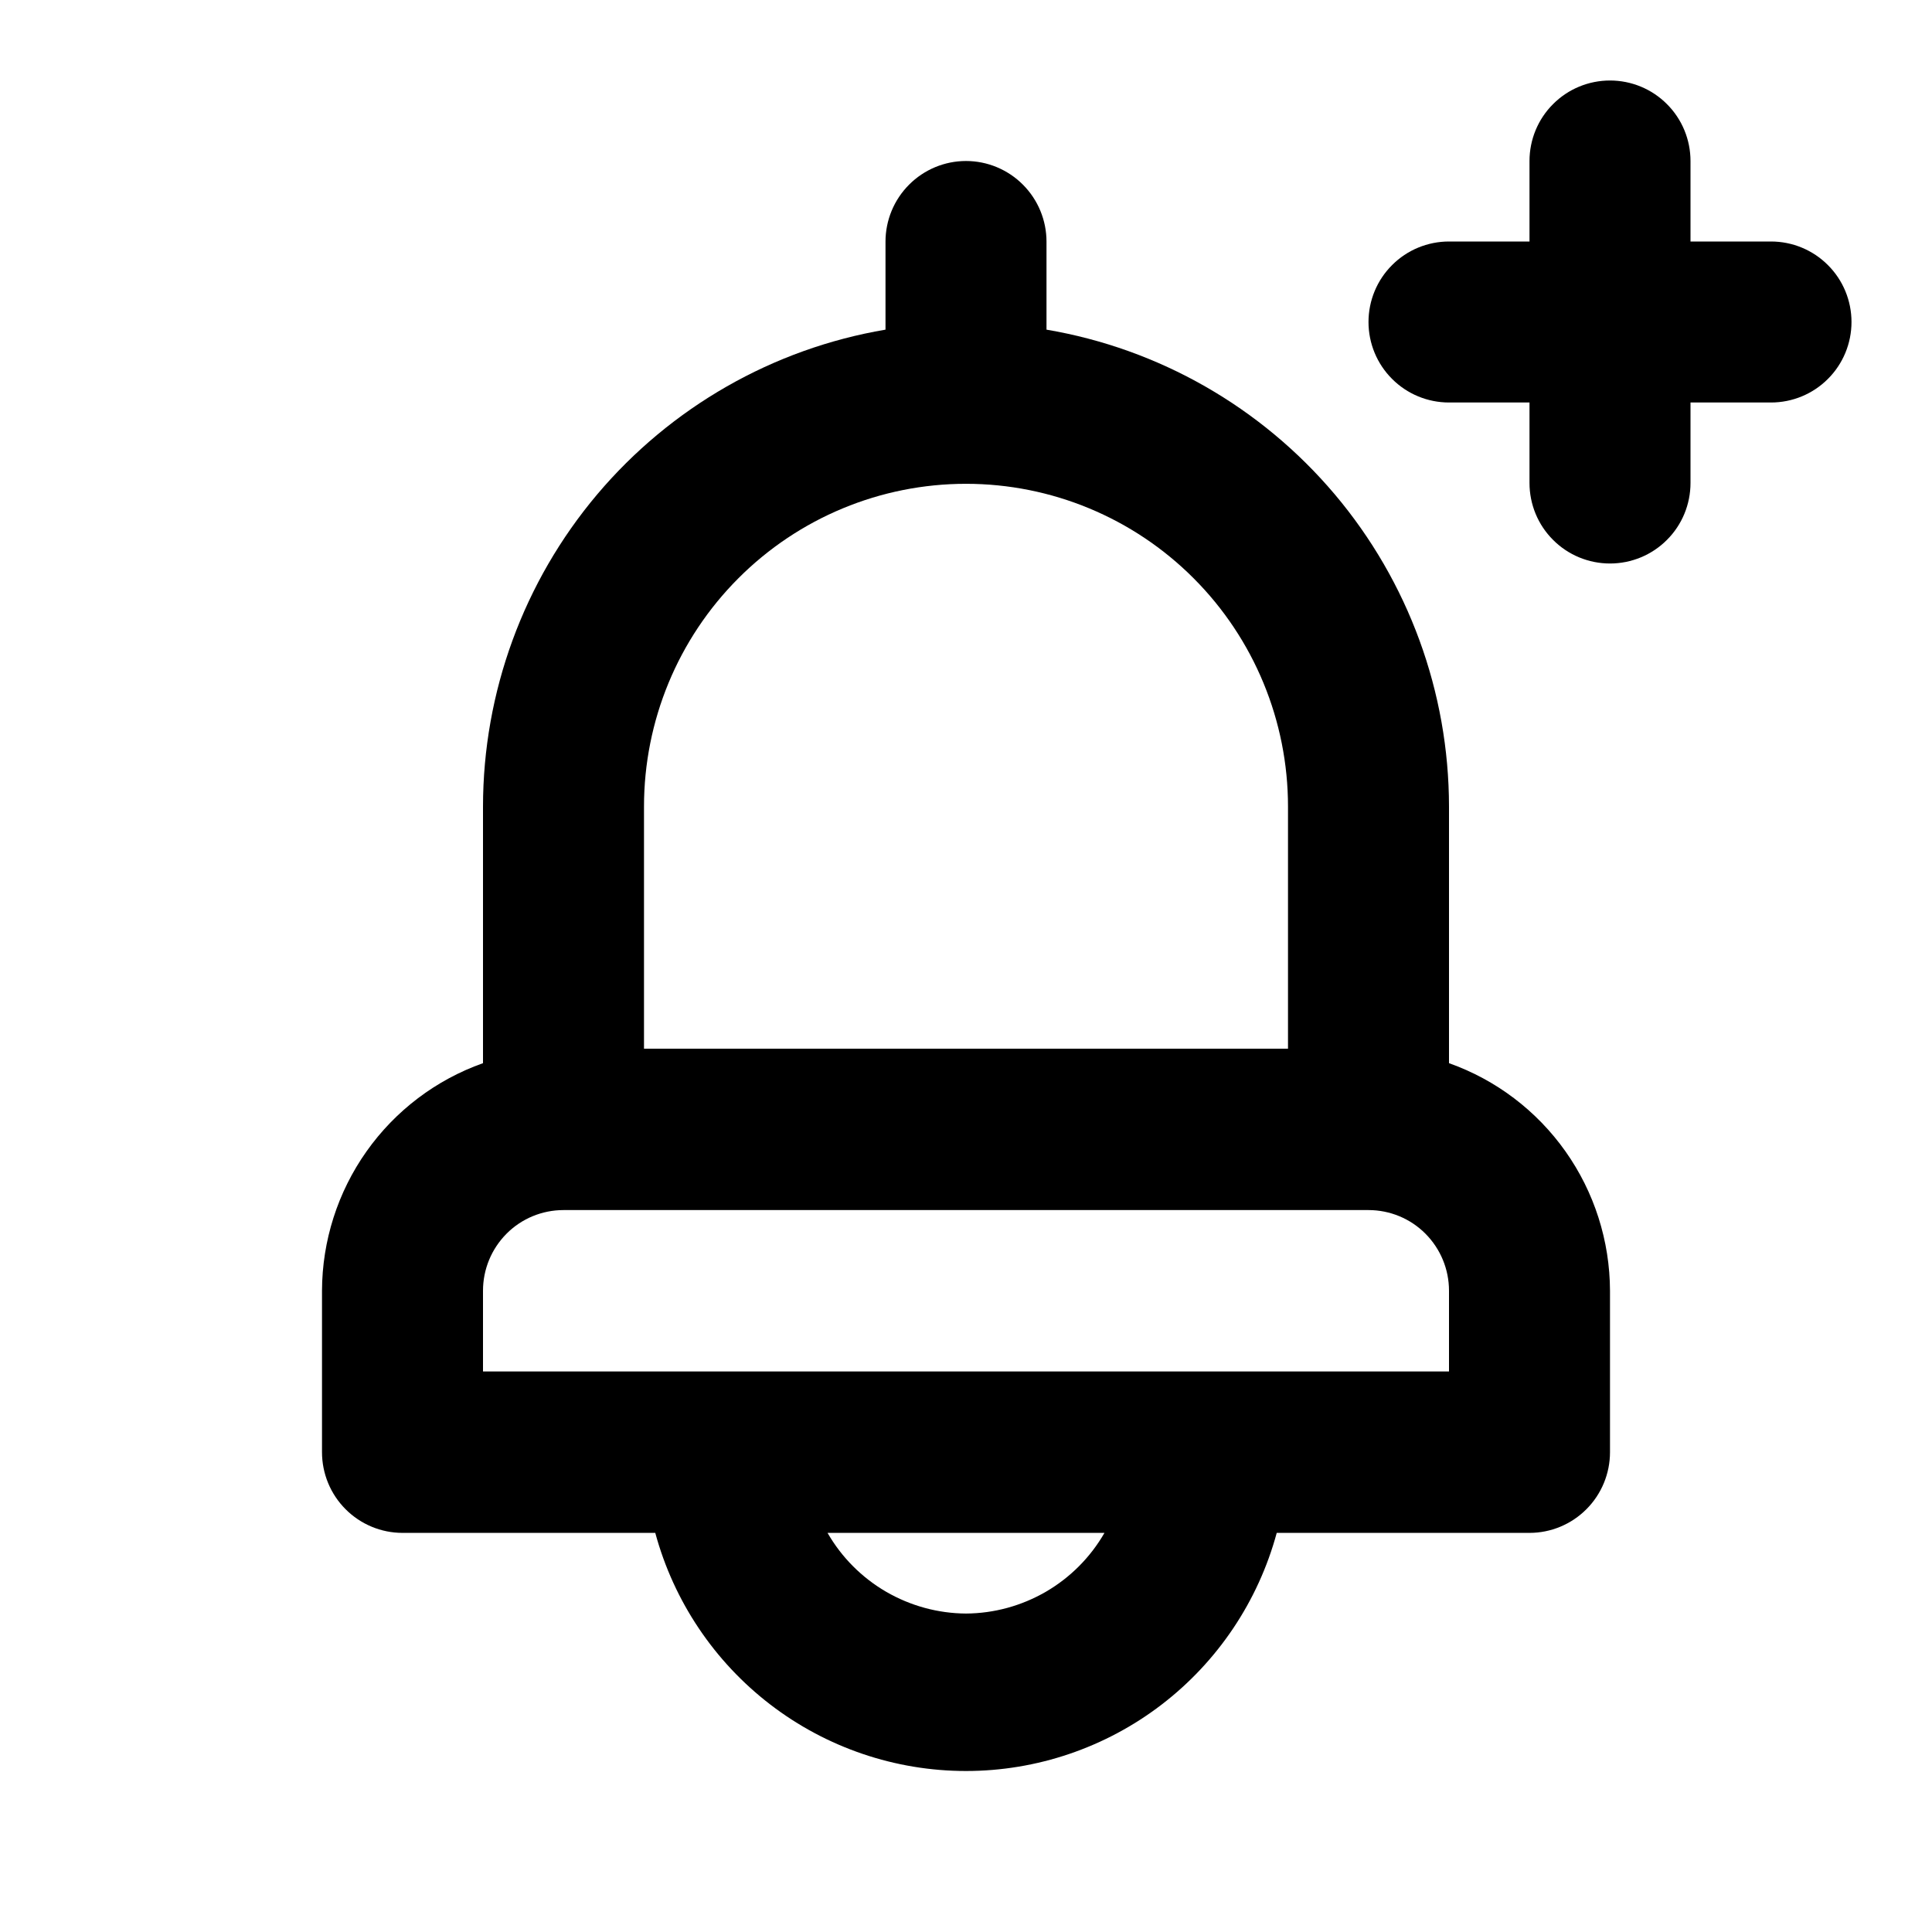 <svg width="24" height="24" viewBox="0 0 24 24" xmlns="http://www.w3.org/2000/svg">
<path d="M18 13.207V10.02C17.999 8.599 17.496 7.225 16.581 6.141C15.665 5.057 14.397 4.332 13 4.095V3.002C13 2.737 12.895 2.482 12.707 2.294C12.52 2.106 12.265 2 12 2C11.735 2 11.48 2.106 11.293 2.294C11.105 2.482 11 2.737 11 3.002V4.095C9.603 4.332 8.335 5.057 7.419 6.141C6.504 7.225 6.001 8.599 6 10.02V13.207C5.416 13.414 4.911 13.797 4.553 14.303C4.195 14.809 4.002 15.414 4 16.034V18.039C4 18.305 4.105 18.56 4.293 18.748C4.48 18.936 4.735 19.042 5 19.042H8.14C8.37 19.891 8.873 20.641 9.571 21.176C10.268 21.71 11.122 22 12 22C12.878 22 13.732 21.71 14.429 21.176C15.127 20.641 15.63 19.891 15.86 19.042H19C19.265 19.042 19.52 18.936 19.707 18.748C19.895 18.56 20 18.305 20 18.039V16.034C19.998 15.414 19.805 14.809 19.447 14.303C19.089 13.797 18.584 13.414 18 13.207ZM8 10.02C8 8.956 8.421 7.936 9.172 7.184C9.922 6.432 10.939 6.01 12 6.01C13.061 6.01 14.078 6.432 14.828 7.184C15.579 7.936 16 8.956 16 10.02V13.027H8V10.02ZM12 20.044C11.651 20.042 11.309 19.948 11.007 19.773C10.705 19.597 10.454 19.345 10.28 19.042H13.72C13.546 19.345 13.295 19.597 12.993 19.773C12.691 19.948 12.349 20.042 12 20.044ZM18 17.037H6V16.034C6 15.768 6.105 15.514 6.293 15.325C6.48 15.137 6.735 15.032 7 15.032H17C17.265 15.032 17.52 15.137 17.707 15.325C17.895 15.514 18 15.768 18 16.034V17.037Z"/>
<path d="M18 5H19V6C19 6.265 19.105 6.52 19.293 6.707C19.48 6.895 19.735 7 20 7C20.265 7 20.52 6.895 20.707 6.707C20.895 6.52 21 6.265 21 6V5H22C22.265 5 22.52 4.895 22.707 4.707C22.895 4.52 23 4.265 23 4C23 3.735 22.895 3.48 22.707 3.293C22.52 3.105 22.265 3 22 3H21V2C21 1.735 20.895 1.48 20.707 1.293C20.52 1.105 20.265 1 20 1C19.735 1 19.48 1.105 19.293 1.293C19.105 1.48 19 1.735 19 2V3H18C17.735 3 17.48 3.105 17.293 3.293C17.105 3.48 17 3.735 17 4C17 4.265 17.105 4.52 17.293 4.707C17.48 4.895 17.735 5 18 5Z"/>
</svg>
